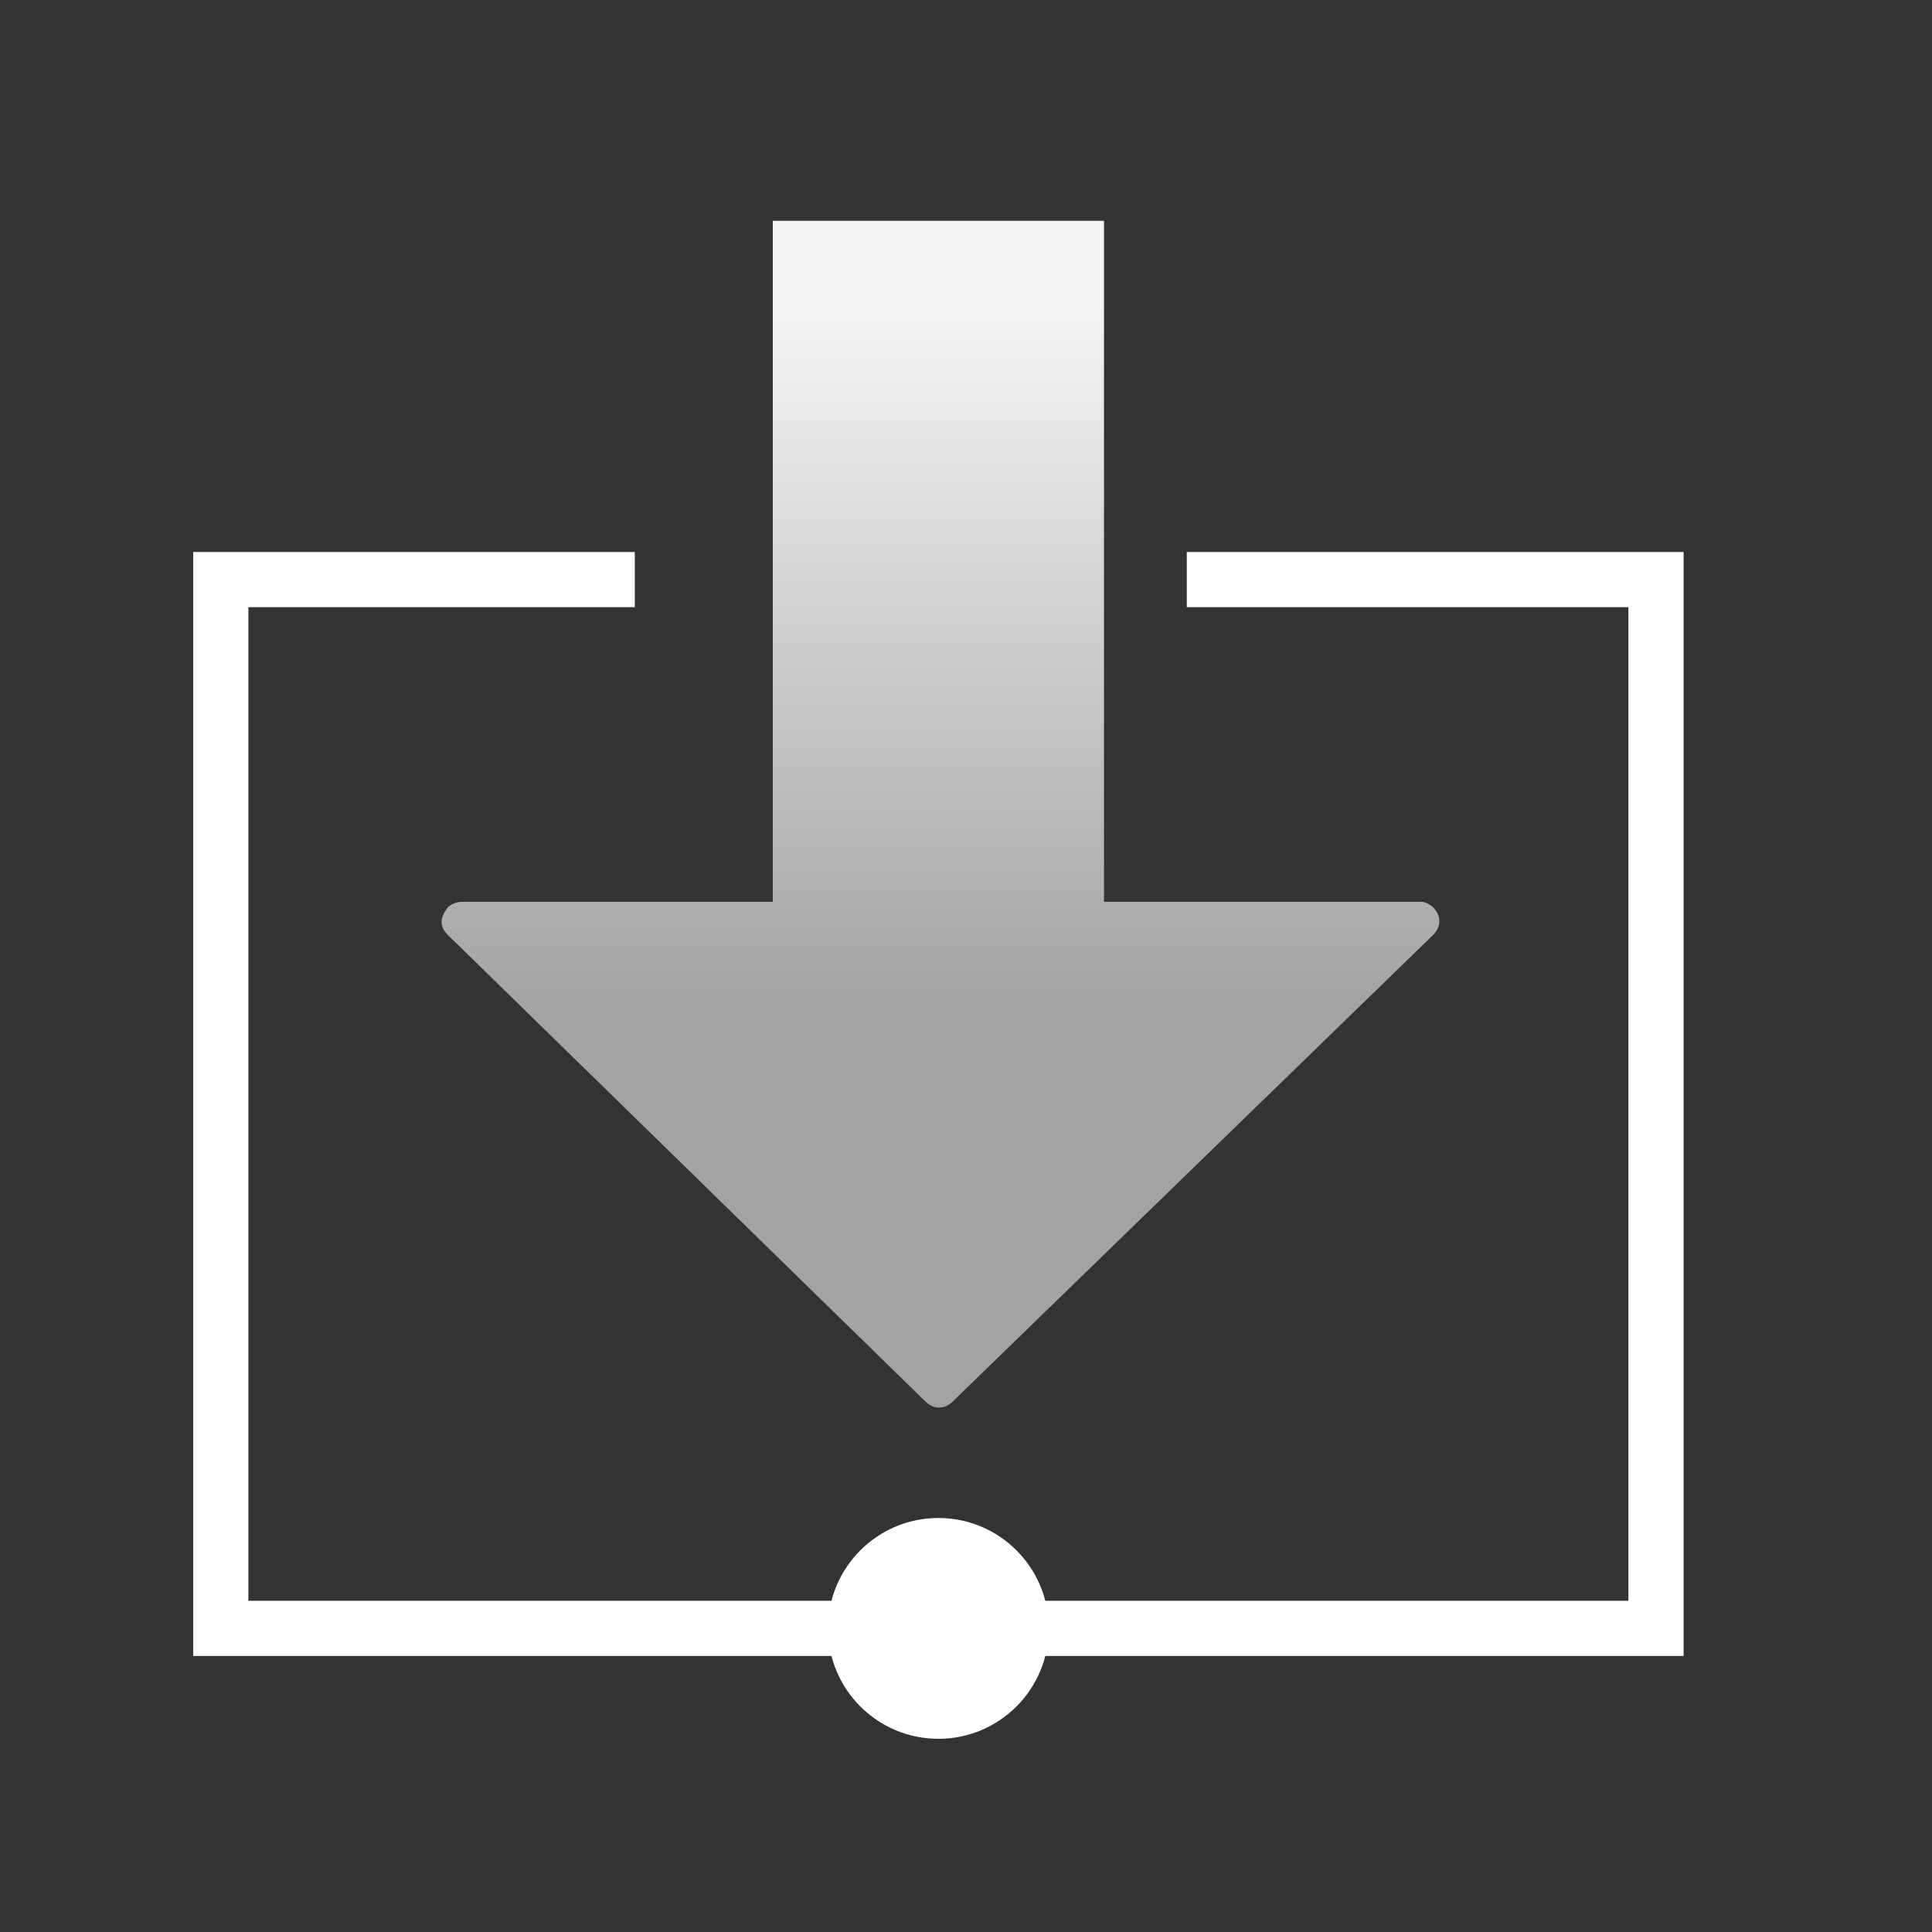 <svg width="70" height="70" viewBox="0 0 70 70" fill="none" xmlns="http://www.w3.org/2000/svg">
<rect x="0" y="0" width="70" height="70" fill="#333333" stroke="none"/>
<path fill-rule="evenodd" clip-rule="evenodd" d="M28 32.675L20.825 32.675L16.725 32.675C16.525 32.675 16.325 32.775 16.225 32.875C15.925 33.275 15.925 33.575 16.225 33.875L33.525 50.775C33.825 51.075 34.225 51.075 34.525 50.775L51.925 33.875C52.225 33.575 52.225 33.175 51.925 32.875C51.825 32.775 51.625 32.675 51.525 32.675L40 32.675L40 8L28 8L28 32.675Z" fill="url(#paint0_linear_23_853)"/>
<circle cx="34" cy="59" r="4" transform="rotate(-90 34 59)" fill="white"/>
<path fill-rule="evenodd" clip-rule="evenodd" d="M9 58L9 22L23 22L23 20L9 20L7 20L7 22L7 58L7 60L9 60L59 60L61 60L61 58L61 22L61 20L59 20L43 20L43 22L59 22L59 58L9 58Z" fill="white"/>
<defs>
<linearGradient id="paint0_linear_23_853" x1="34.079" y1="50.945" x2="34.079" y2="8.011" gradientUnits="userSpaceOnUse">
<stop offset="0.34" stop-color="#A5A2A3"/>
<stop offset="0.93" stop-color="#F5F5F5"/>
</linearGradient>
</defs>
</svg>
